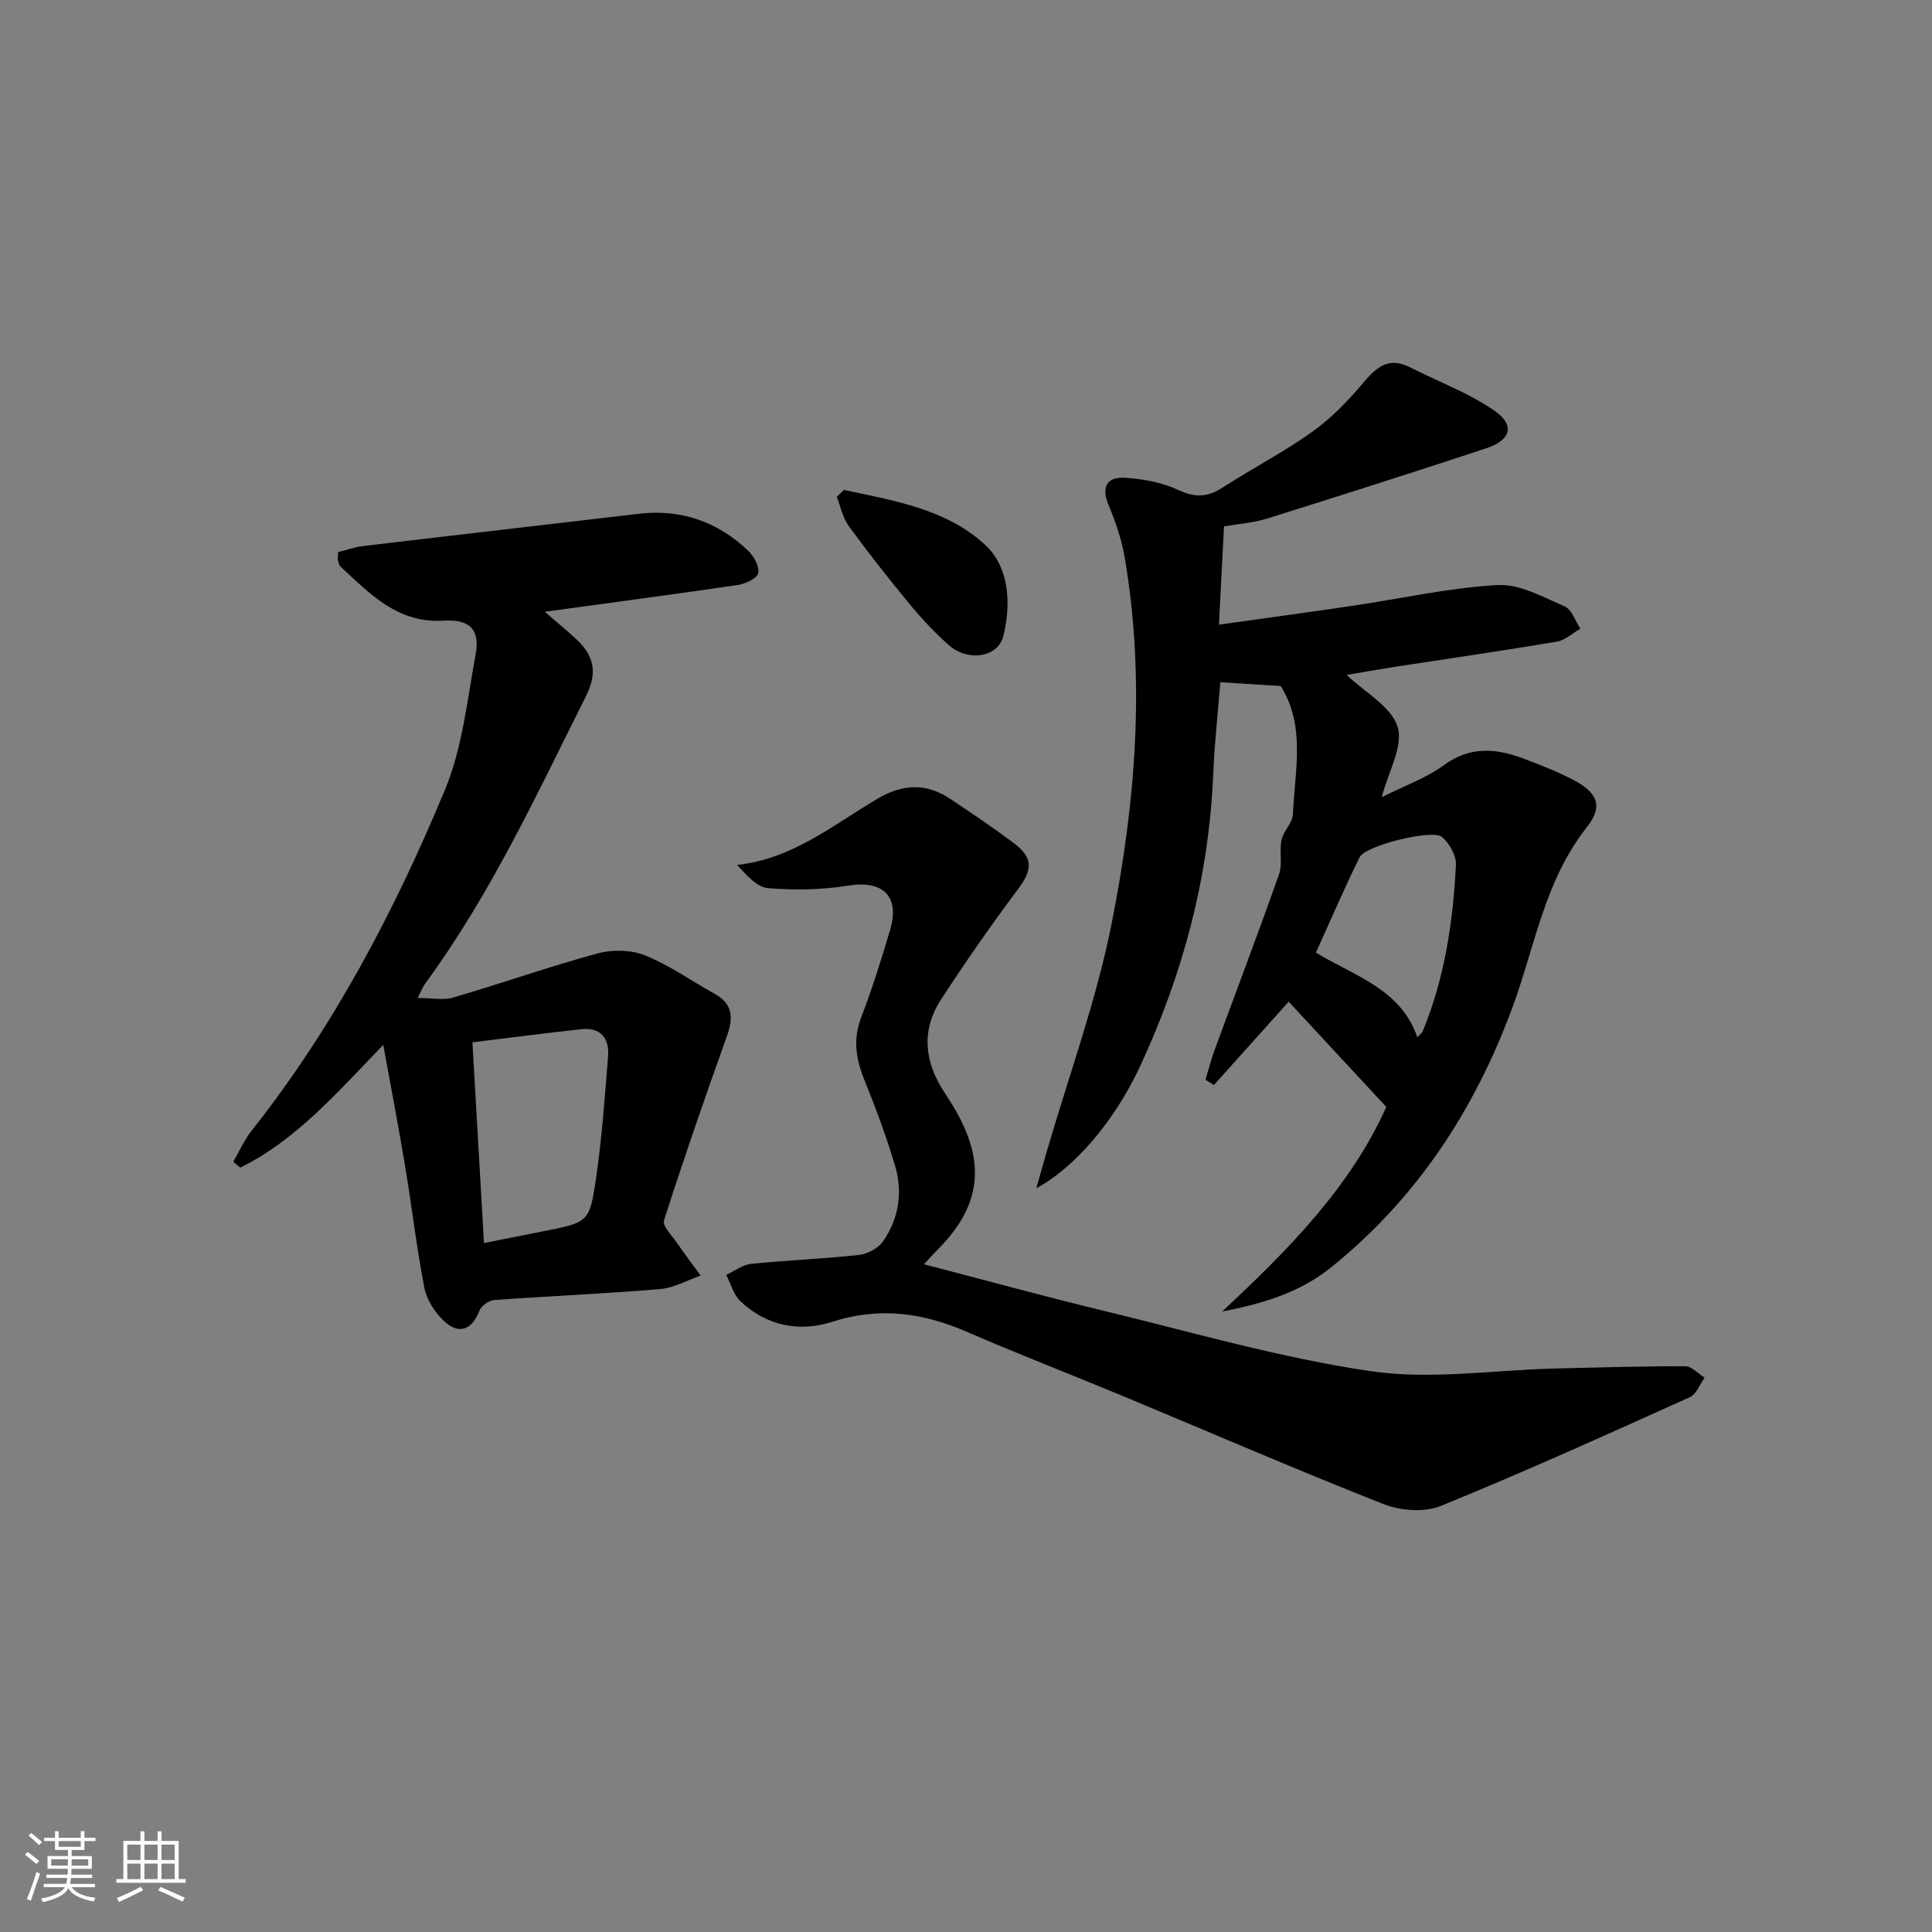 <svg enable-background="new 0 0 400 400" viewBox="0 0 400 400" xmlns="http://www.w3.org/2000/svg"><rect x="0" y="0" width="400" height="400" fill="#808080" stroke="none"/><path d="m5.17 384 .55-.58c.85.61 1.65 1.24 2.4 1.87l-.59.64c-.83-.73-1.62-1.38-2.36-1.93m1.22 9.53-.82-.34c.71-1.76 1.37-3.64 1.98-5.63.24.13.5.25.76.36-.6 1.67-1.24 3.54-1.92 5.61m-.5-13.5.57-.54c.56.44 1.31 1.06 2.26 1.87l-.65.64c-.67-.66-1.4-1.32-2.18-1.97m3.25.46h2.24v-1.36h.77v1.36h4.57v-1.36h.76v1.36h2.28v.69h-2.28v1.84h-2.64v1.26h4.18v2.64h-4.21c0 .45-.02.86-.05 1.21h4.32v.69h-4.38c-.04.34-.1.75-.19 1.22h5.15v.69h-4.82c.87 1.19 2.51 1.92 4.93 2.19-.17.31-.3.57-.37.76-2.77-.49-4.52-1.41-5.26-2.76-.56 1.26-2.3 2.23-5.24 2.9-.12-.24-.26-.48-.43-.72 2.73-.55 4.38-1.34 4.96-2.38h-4.38v-.69h4.65c.1-.38.17-.79.21-1.22h-4.32v-.69h4.4c.03-.34.05-.75.05-1.21h-4.2v-2.64h4.23v-1.26h-2.69v-1.84h-2.24zm1.46 4.46v1.29h3.45c.01-.4.02-.57.01-.53v-.32-.45h-3.46zm1.55-2.59h4.57v-1.19h-4.57zm6.11 2.59h-3.42v.77c-.01.19-.01.37-.02.53h3.44z" fill="#fafbfc"/><path d="m32.63 379.16h.82v1.98h3.54v7.89h1.46v.78h-14.37v-.78h1.46v-7.89h3.54v-1.98h.82v1.98h2.73zm-3.49 11.48.5.73c-1.61.82-3.28 1.63-5 2.42-.13-.27-.28-.55-.44-.82 1.75-.73 3.4-1.5 4.94-2.33m-2.78-5.55h2.73v-3.18h-2.73zm0 3.95h2.73v-3.2h-2.73zm3.54-3.95h2.73v-3.18h-2.73zm0 3.95h2.73v-3.2h-2.73zm7.89 4.68c-1.84-.92-3.51-1.7-5.02-2.32l.45-.73c1.89.8 3.57 1.55 5.04 2.23zm-1.62-11.81h-2.73v3.18h2.73zm-2.73 7.13h2.73v-3.2h-2.73z" fill="#fafbfc"/><g fill="#000001"><path d="m253.02 271.54c13.68-12.72 26.64-25.89 34-42.36-6.8-7.33-13.41-14.46-20.21-21.79-5.07 5.64-10.28 11.45-15.49 17.26-.58-.37-1.16-.74-1.74-1.11.63-2.07 1.16-4.18 1.91-6.2 4.45-12.12 9.04-24.19 13.33-36.37.76-2.15.01-4.78.51-7.07.4-1.87 2.29-3.53 2.36-5.34.36-8.97 2.71-18.17-2.54-26.53-3.92-.24-7.98-.5-12.49-.78-.52 6.54-1.22 12.79-1.48 19.05-.88 21.22-6.23 41.31-15.15 60.48-5.28 11.35-13.56 21-21.48 25.24.82-2.88 1.47-5.19 2.14-7.5 4.57-15.75 10.28-31.27 13.46-47.3 4.97-25.01 7.04-50.41 2.7-75.86-.63-3.71-1.92-7.38-3.36-10.87-1.56-3.78-.22-5.79 3.41-5.57 3.71.23 7.62.93 10.95 2.48 3.45 1.61 6.06 1.62 9.2-.41 6.13-3.97 12.68-7.34 18.61-11.57 3.97-2.84 7.5-6.48 10.65-10.24 2.75-3.3 5.31-5.33 9.63-3.13 5.85 2.98 12.16 5.29 17.5 9 4.29 2.99 3.39 6.07-1.72 7.76-15.12 5-30.29 9.83-45.48 14.58-2.8.88-5.81 1.06-8.82 1.59-.35 6.76-.68 13.17-1.05 20.35 9.69-1.36 18.69-2.58 27.68-3.91 10-1.48 19.95-3.73 30-4.29 4.56-.26 9.42 2.48 13.9 4.42 1.47.64 2.19 3.02 3.25 4.61-1.62.93-3.15 2.4-4.88 2.69-11.3 1.9-22.64 3.53-33.96 5.28-3.23.5-6.44 1.08-9.54 1.61 3.82 3.66 9.26 6.57 10.54 10.76 1.22 3.97-1.92 9.27-3.28 14.55 4.68-2.36 9.19-3.95 12.89-6.65 5.42-3.96 10.77-3.47 16.41-1.36 3.42 1.28 6.84 2.62 10.08 4.28 5.22 2.68 6.61 5.47 3.08 9.94-8.8 11.13-10.78 24.85-15.47 37.5-7.88 21.23-19.81 39.42-37.56 53.7-6.56 5.25-14.23 7.47-22.49 9.08zm40.42-56.78c.49-.54.95-.85 1.13-1.28 4.54-11.03 6.29-22.66 6.86-34.45.09-1.91-1.35-4.42-2.87-5.74-1.97-1.7-15.86 1.76-17.06 4.18-3.2 6.48-6.05 13.14-9.05 19.76 8.08 4.9 17.57 7.54 20.99 17.53z"/><path d="m112.78 126.66c2.83 2.45 4.85 4.07 6.72 5.85 3.5 3.35 4.23 6.8 1.85 11.55-10.2 20.37-19.74 41.08-33.31 59.56-.45.62-.73 1.37-1.57 3 2.95 0 5.32.51 7.37-.09 10-2.93 19.86-6.41 29.91-9.14 3.05-.83 6.93-.75 9.82.42 5.04 2.03 9.59 5.28 14.38 7.94 3.88 2.15 3.88 5.06 2.51 8.88-4.53 12.61-8.89 25.28-12.99 38.04-.36 1.13 1.6 3.08 2.62 4.56 1.6 2.33 3.31 4.58 4.97 6.87-2.81.97-5.57 2.56-8.44 2.8-11.42.95-22.88 1.43-34.31 2.26-1.1.08-2.67 1.19-3.05 2.2-1.56 4.04-4.31 5.09-7.47 2.02-1.81-1.76-3.45-4.29-3.92-6.71-1.61-8.28-2.58-16.69-3.96-25.02-1.35-8.15-2.92-16.26-4.56-25.32-9.65 9.98-18.04 19.71-29.61 25.42-.48-.41-.96-.82-1.44-1.23 1.26-2.17 2.29-4.53 3.83-6.47 16.96-21.45 29.57-45.45 39.99-70.52 3.63-8.72 4.6-18.59 6.35-28.02.95-5.13-1.16-7.35-6.64-7.01-9.51.59-15.23-5.55-21.32-11.19-.33-.3-.43-.88-.55-1.35-.08-.31.01-.66.06-1.66 1.62-.4 3.42-1.04 5.27-1.26 18.96-2.26 37.93-4.42 56.89-6.66 8.82-1.04 16.41 1.6 22.75 7.68 1.18 1.13 2.36 3.3 2.04 4.63-.27 1.11-2.66 2.19-4.24 2.43-12.75 1.87-25.51 3.56-39.95 5.54zm-12.58 130.7c4.38-.87 8.28-1.65 12.17-2.42 9.4-1.85 9.69-1.8 11.02-10.89 1.23-8.36 1.81-16.82 2.5-25.25.31-3.84-1.5-6.16-5.62-5.71-7.37.8-14.72 1.77-22.46 2.71.8 13.87 1.57 27.28 2.39 41.56z"/><path d="m191.29 261.75c12.93 3.36 25.06 6.7 37.27 9.65 18.36 4.44 36.63 9.77 55.26 12.49 12.47 1.82 25.5-.25 38.28-.56 8.94-.21 17.88-.49 26.82-.46 1.34 0 2.67 1.54 4 2.37-1 1.38-1.7 3.43-3.05 4.03-17.1 7.7-34.2 15.45-51.57 22.52-3.41 1.39-8.39.99-11.93-.41-18.23-7.19-36.21-14.99-54.31-22.52-10.58-4.4-21.28-8.52-31.78-13.08-9.14-3.97-18.15-5.28-27.95-2.12-6.81 2.2-13.64.87-19.06-4.28-1.41-1.34-1.96-3.59-2.91-5.43 1.71-.79 3.37-2.1 5.14-2.28 7.43-.76 14.92-1.03 22.34-1.85 1.79-.2 4.01-1.39 5.01-2.84 3.27-4.74 4.09-10.23 2.44-15.72-1.81-6.02-4.01-11.95-6.37-17.78-1.75-4.34-2.34-8.41-.58-12.95 2.27-5.88 4.14-11.93 5.94-17.98 2.09-7.05-1.5-10.35-8.7-9.19-5.43.88-11.11.97-16.6.52-2.29-.19-4.4-2.7-6.38-4.8 11.65-1.27 20.04-8.43 29.23-13.8 5.17-3.02 10.01-3.16 14.93.13 4.42 2.96 8.85 5.93 13.11 9.12 4.13 3.09 3.9 5.57.86 9.62-5.55 7.4-10.84 15.02-15.89 22.77-4.16 6.39-3.46 12.92.66 19.2 1 1.53 1.99 3.08 2.86 4.69 5.68 10.48 4.45 19.05-3.93 27.6-.82.81-1.58 1.67-3.14 3.34z"/><path d="m174.74 101.43c10.39 2.25 21.37 3.97 29.36 11.51 4.85 4.57 5.3 12.15 3.6 18.83-1.1 4.33-7.29 5.27-11.18 1.86-2.99-2.62-5.73-5.57-8.26-8.64-4.34-5.25-8.54-10.61-12.55-16.11-1.24-1.7-1.67-4-2.47-6.03.5-.47 1-.95 1.5-1.42z"/></g></svg>
